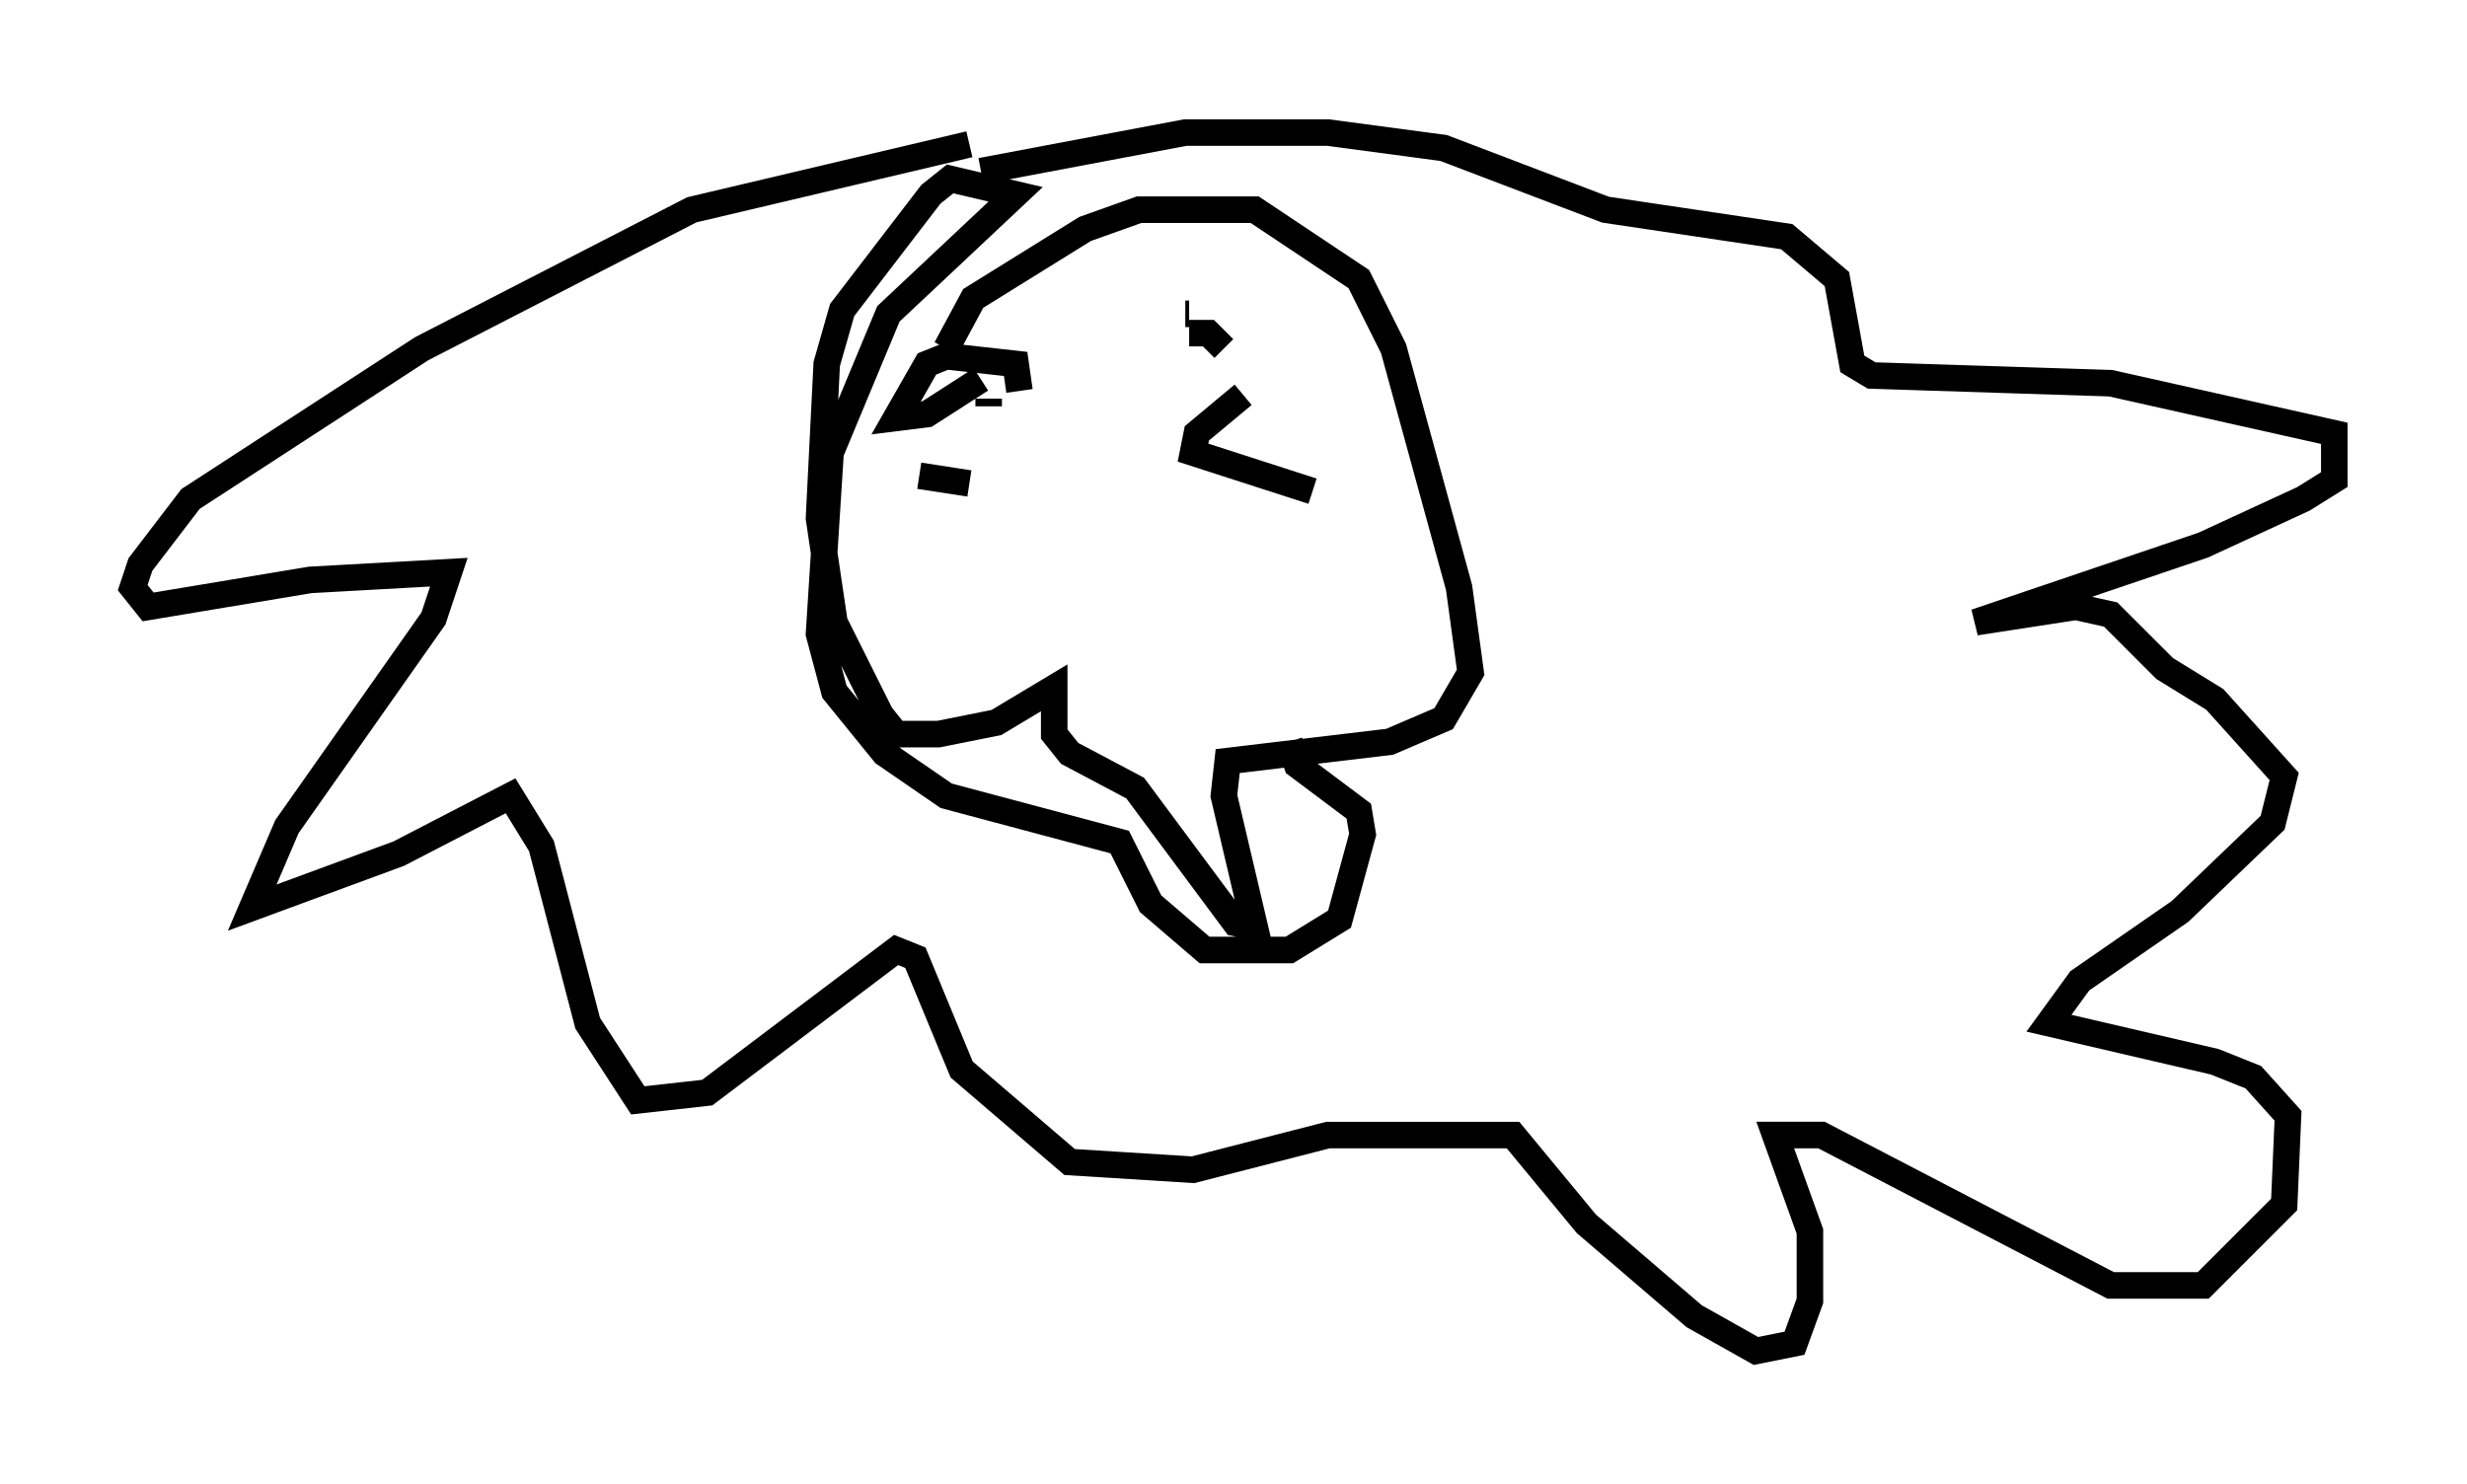 <?xml version="1.0" encoding="utf-8" ?>
<svg baseProfile="full" height="55.899" version="1.1" width="92.938" xmlns="http://www.w3.org/2000/svg" xmlns:ev="http://www.w3.org/2001/xml-events" xmlns:xlink="http://www.w3.org/1999/xlink"><defs /><rect fill="white" height="55.899" width="92.938" x="0" y="0" /><path d="M42.039, 5.291 m-5.52, 0.145 l-10.458, 2.469 -10.168, 5.229 l-8.715, 5.665 -1.888, 2.469 l-0.291, 0.872 0.581, 0.726 l6.101, -1.017 5.229, -0.291 l-0.581, 1.743 -5.52, 7.844 l-1.307, 3.05 5.52, -2.034 l4.212, -2.179 1.162, 1.888 l1.743, 6.682 1.888, 2.905 l2.615, -0.291 7.117, -5.374 l0.726, 0.291 1.743, 4.212 l4.067, 3.486 4.648, 0.291 l5.084, -1.307 6.972, 0.0 l2.76, 3.341 4.067, 3.486 l2.324, 1.307 1.453, -0.291 l0.581, -1.598 0.0, -2.615 l-1.307, -3.631 1.743, 0.0 l10.894, 5.665 3.486, 0.0 l3.05, -3.05 0.145, -3.341 l-1.307, -1.453 -1.453, -0.581 l-6.246, -1.453 1.162, -1.598 l3.777, -2.615 3.486, -3.341 l0.436, -1.743 -2.615, -2.905 l-1.888, -1.162 -2.034, -2.034 l-1.307, -0.291 -3.777, 0.581 l8.57, -2.905 3.777, -1.743 l1.162, -0.726 0.0, -1.743 l-8.425, -1.888 -9.006, -0.291 l-0.726, -0.436 -0.581, -3.196 l-1.888, -1.598 -6.827, -1.017 l-6.101, -2.324 -4.358, -0.581 l-5.374, 0.0 -7.698, 1.453 m-1.307, 6.682 l1.017, -1.888 4.212, -2.615 l2.034, -0.726 4.358, 0.0 l3.922, 2.615 1.307, 2.615 l2.469, 9.006 0.436, 3.196 l-1.017, 1.743 -2.034, 0.872 l-6.101, 0.726 -0.145, 1.307 l1.162, 4.939 -0.726, -0.145 l-3.777, -5.084 -2.469, -1.307 l-0.581, -0.726 0.0, -1.743 l-2.179, 1.307 -2.179, 0.436 l-1.598, 0.0 -0.581, -0.726 l-1.743, -3.486 -0.581, -3.922 l0.291, -5.81 0.581, -2.034 l3.341, -4.358 0.726, -0.581 l2.469, 0.581 -4.793, 4.503 l-2.179, 5.229 -0.436, 6.827 l0.581, 2.179 1.888, 2.324 l2.324, 1.598 6.536, 1.743 l1.162, 2.324 2.034, 1.743 l3.196, 0.0 1.888, -1.162 l0.872, -3.196 -0.145, -0.872 l-2.324, -1.743 -0.291, -0.872 m-10.168, -13.218 l-0.145, -1.017 -2.615, -0.291 l-0.726, 0.291 -1.162, 2.034 l1.162, -0.145 2.034, -1.307 m7.844, -1.743 l0.726, 0.0 0.581, 0.581 m3.341, 5.374 l-4.503, -1.453 0.145, -0.726 l1.743, -1.453 m-2.034, -3.05 l-0.145, 0.0 m-8.134, 6.391 l-1.888, -0.291 m2.615, -2.905 l0.0, 0.291 " fill="none" stroke="black" stroke-width="1" /></svg>